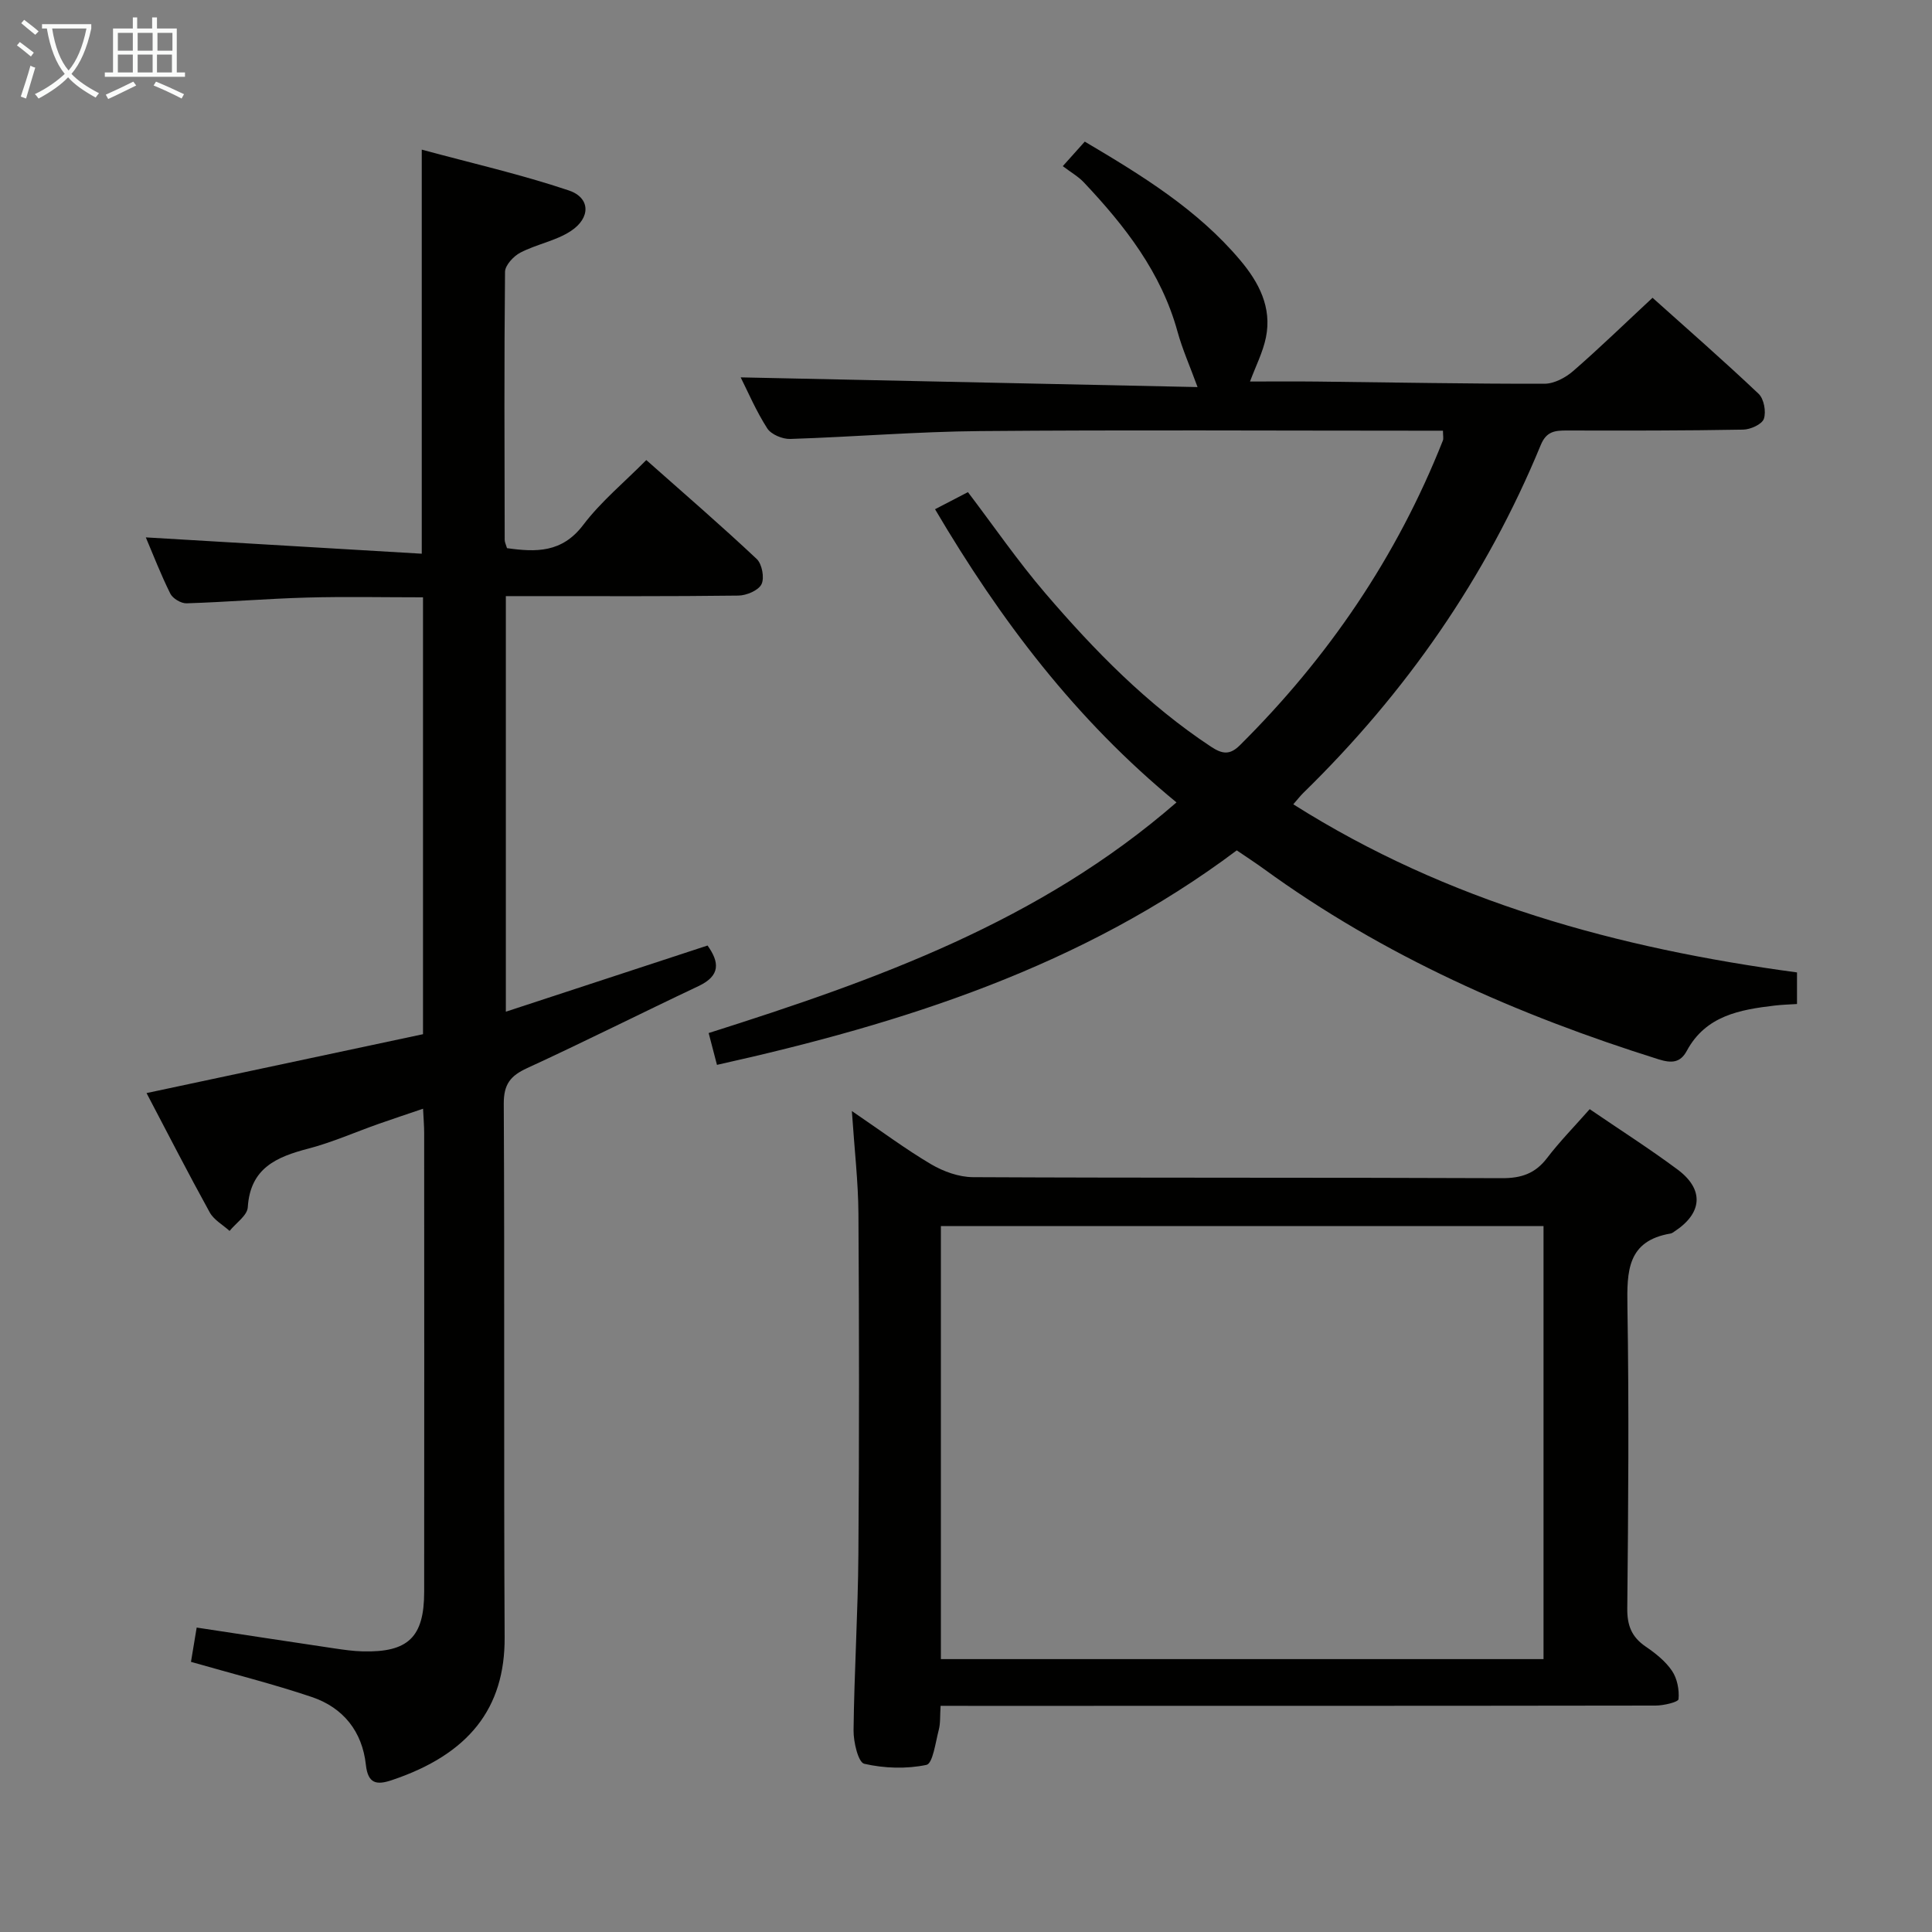 <svg enable-background="new 0 0 400 400" viewBox="0 0 400 400" xmlns="http://www.w3.org/2000/svg"><rect x="0" y="0" width="400" height="400" fill="#808080" stroke="none"/><g fill="#010100"><path d="m39.54 344.07c.34-2.06.74-4.45 1.18-7.1 9.79 1.49 19.11 2.91 28.43 4.3 1.97.29 3.95.58 5.94.63 9.42.24 12.73-2.94 12.73-12.33.03-31.66.01-63.33 0-94.99 0-1.46-.13-2.92-.23-5.03-3.33 1.14-6.27 2.1-9.18 3.13-4.85 1.71-9.59 3.82-14.55 5.12-6.63 1.73-12.05 4.04-12.56 12.16-.11 1.7-2.45 3.26-3.77 4.89-1.4-1.27-3.25-2.28-4.11-3.84-4.47-8.1-8.69-16.34-13.08-24.7 19.37-4.13 38.29-8.16 57.24-12.19 0-30.49 0-60.25 0-90.45-8.17 0-16.12-.17-24.05.05-8.3.23-16.6.93-24.9 1.19-1.13.04-2.86-.99-3.36-1.99-1.99-3.99-3.6-8.18-5.08-11.66 18.89 1.12 37.83 2.24 57.13 3.38 0-28.22 0-55.25 0-83.66 10.28 2.79 20.53 5.12 30.45 8.45 4.49 1.51 4.56 5.69.39 8.42-3.11 2.03-7.07 2.71-10.42 4.45-1.41.73-3.16 2.61-3.18 3.98-.19 18.5-.11 36.99-.07 55.49 0 .47.25.94.48 1.72 5.99.84 11.38 1 15.78-4.81 3.67-4.84 8.49-8.81 13.06-13.43 7.82 6.93 15.49 13.55 22.86 20.48 1.1 1.04 1.64 3.92.99 5.23-.64 1.29-3.11 2.33-4.79 2.35-14.16.18-28.33.11-42.49.11-1.78 0-3.56 0-5.65 0v86.04c14.24-4.67 27.87-9.14 41.76-13.7 2.45 3.44 2.73 6.23-1.87 8.4-11.85 5.6-23.57 11.5-35.48 16.98-3.47 1.59-4.86 3.35-4.84 7.38.19 36.83-.02 73.66.18 110.48.08 14.65-7.38 24.2-23.36 29.56-3.12 1.05-4.94.78-5.37-3.18-.75-6.9-4.69-11.84-11.19-14.03-7.99-2.7-16.18-4.74-25.02-7.28z"/><path d="m243.58 166.13c-20.88-17.14-36.45-37.73-49.99-60.7 2.24-1.17 4.39-2.28 6.81-3.54 5.34 7.03 10.32 14.28 16 20.91 10.2 11.9 21.13 23.08 34.33 31.8 2.31 1.52 3.88 1.78 5.97-.3 18.31-18.18 32.53-39.06 42.03-63.09.17-.42.02-.96.02-2.04-1.82 0-3.57 0-5.33 0-30.16 0-60.32-.18-90.48.08-13.11.11-26.22 1.21-39.34 1.63-1.6.05-3.94-.93-4.75-2.19-2.3-3.58-3.99-7.55-5.5-10.56 31.49.67 63.13 1.34 94.59 2.01-1.59-4.36-3.14-7.82-4.14-11.45-3.37-12.29-10.9-21.92-19.41-30.94-1.13-1.2-2.63-2.04-4.35-3.35 1.9-2.12 3.15-3.52 4.55-5.08 11.88 7.03 23.35 14.07 32.18 24.55 3.87 4.59 6.59 9.76 5.33 15.98-.62 3.05-2.1 5.92-3.3 9.14 4.19 0 9.11-.05 14.02.01 15.64.17 31.28.48 46.93.45 2.02 0 4.39-1.26 5.98-2.65 5.51-4.79 10.75-9.89 16.41-15.15 6.98 6.26 14.61 12.92 21.96 19.88 1.11 1.05 1.59 3.71 1.09 5.18-.39 1.14-2.78 2.22-4.3 2.24-12.16.22-24.32.21-36.49.18-2.46 0-4.23.15-5.41 3.02-11.31 27.45-27.95 51.31-49.17 72.03-.58.57-1.08 1.22-2.06 2.34 32.01 20.24 67.22 29.82 104.29 34.81v6.54c-1.45.1-3.04.13-4.61.32-7.23.85-14.28 2.09-18.21 9.38-1.35 2.51-3.18 2.58-5.84 1.75-29.2-9.17-56.91-21.37-81.79-39.47-1.74-1.26-3.55-2.43-5.54-3.79-31.99 24.01-68.93 35.81-107.62 44.41-.64-2.46-1.17-4.48-1.72-6.59 34.69-11 68.43-23.02 96.86-47.75z"/><path d="m194.74 353.17c-.14 2.08-.01 3.6-.38 4.99-.67 2.57-1.24 6.97-2.55 7.24-4.14.87-8.74.72-12.88-.23-1.24-.29-2.24-4.52-2.21-6.93.14-12.14.91-24.28 1-36.42.18-23.5.16-47 .01-70.49-.04-6.62-.82-13.24-1.36-21.3 6.15 4.18 11.11 7.89 16.41 11.02 2.55 1.5 5.74 2.65 8.65 2.67 36.5.18 72.99.05 109.49.21 4.04.02 6.93-.95 9.39-4.18 2.61-3.42 5.65-6.51 8.82-10.11 6.2 4.24 12.34 8.15 18.18 12.49 5.54 4.11 5.18 9.01-.57 12.79-.28.18-.56.42-.87.47-8.98 1.52-9.04 7.81-8.93 15.1.34 20.83.18 41.66-.03 62.49-.04 3.55.9 5.94 3.8 7.92 2.04 1.39 4.11 3.03 5.46 5.03 1.08 1.59 1.53 3.94 1.35 5.87-.06.6-3.08 1.32-4.74 1.32-47.16.07-94.33.06-141.49.06-1.99-.01-3.98-.01-6.55-.01zm124.83-99.32c-41.79 0-83.28 0-124.77 0v89.65h124.77c0-29.92 0-59.5 0-89.65z"/></g><path d="m6.4 11.7c-1-.8-1.9-1.6-2.9-2.3l.6-.7c.9.7 1.9 1.4 2.9 2.2zm-2.1 8.3c.7-2.1 1.4-4.2 2-6.4.2.1.6.3 1 .4-.7 2.3-1.3 4.4-1.9 6.4zm3-12.8c-1.1-.9-2.1-1.7-2.9-2.4l.6-.7c1 .8 2 1.5 3 2.4zm1.4-1.3v-.9h10.2v.9c-.9 4.2-2.3 7.3-4.1 9.4 1.3 1.4 3.2 2.7 5.7 4-.2.2-.4.5-.7.9-2.5-1.4-4.4-2.7-5.7-4.2-1.4 1.5-3.5 3-6.1 4.4 0 0 0 0-.1-.1-.3-.4-.5-.7-.7-.8 2.7-1.3 4.7-2.8 6.2-4.2-1.8-2.2-3-5.3-3.7-9.4zm9.2 0h-7.1c.6 3.8 1.7 6.7 3.4 8.7 1.7-2 2.9-4.8 3.7-8.7z" fill="#fafbfa"/><path d="m31.6 3.6h.9v2.3h4.1v9.1h1.7v.9h-16.6v-.9h1.7v-9.1h4.1v-2.3h.9v2.3h3.1v-2.3zm-4 13.3.6.8c-1.9.9-3.8 1.9-5.8 2.8-.2-.3-.3-.6-.5-.9 2-.9 3.9-1.8 5.7-2.7zm-3.2-10.1v3.7h3.1v-3.7zm0 4.5v3.7h3.1v-3.7zm4.1-4.5v3.7h3.1v-3.7zm0 4.5v3.7h3.1v-3.7zm9.1 9.1c-2.1-1.1-4.1-2-5.8-2.7l.5-.8c2.2.9 4.1 1.8 5.8 2.6zm-1.9-13.6h-3.1v3.7h3.1zm-3.2 4.5v3.7h3.1v-3.7z" fill="#fafbfa"/></svg>